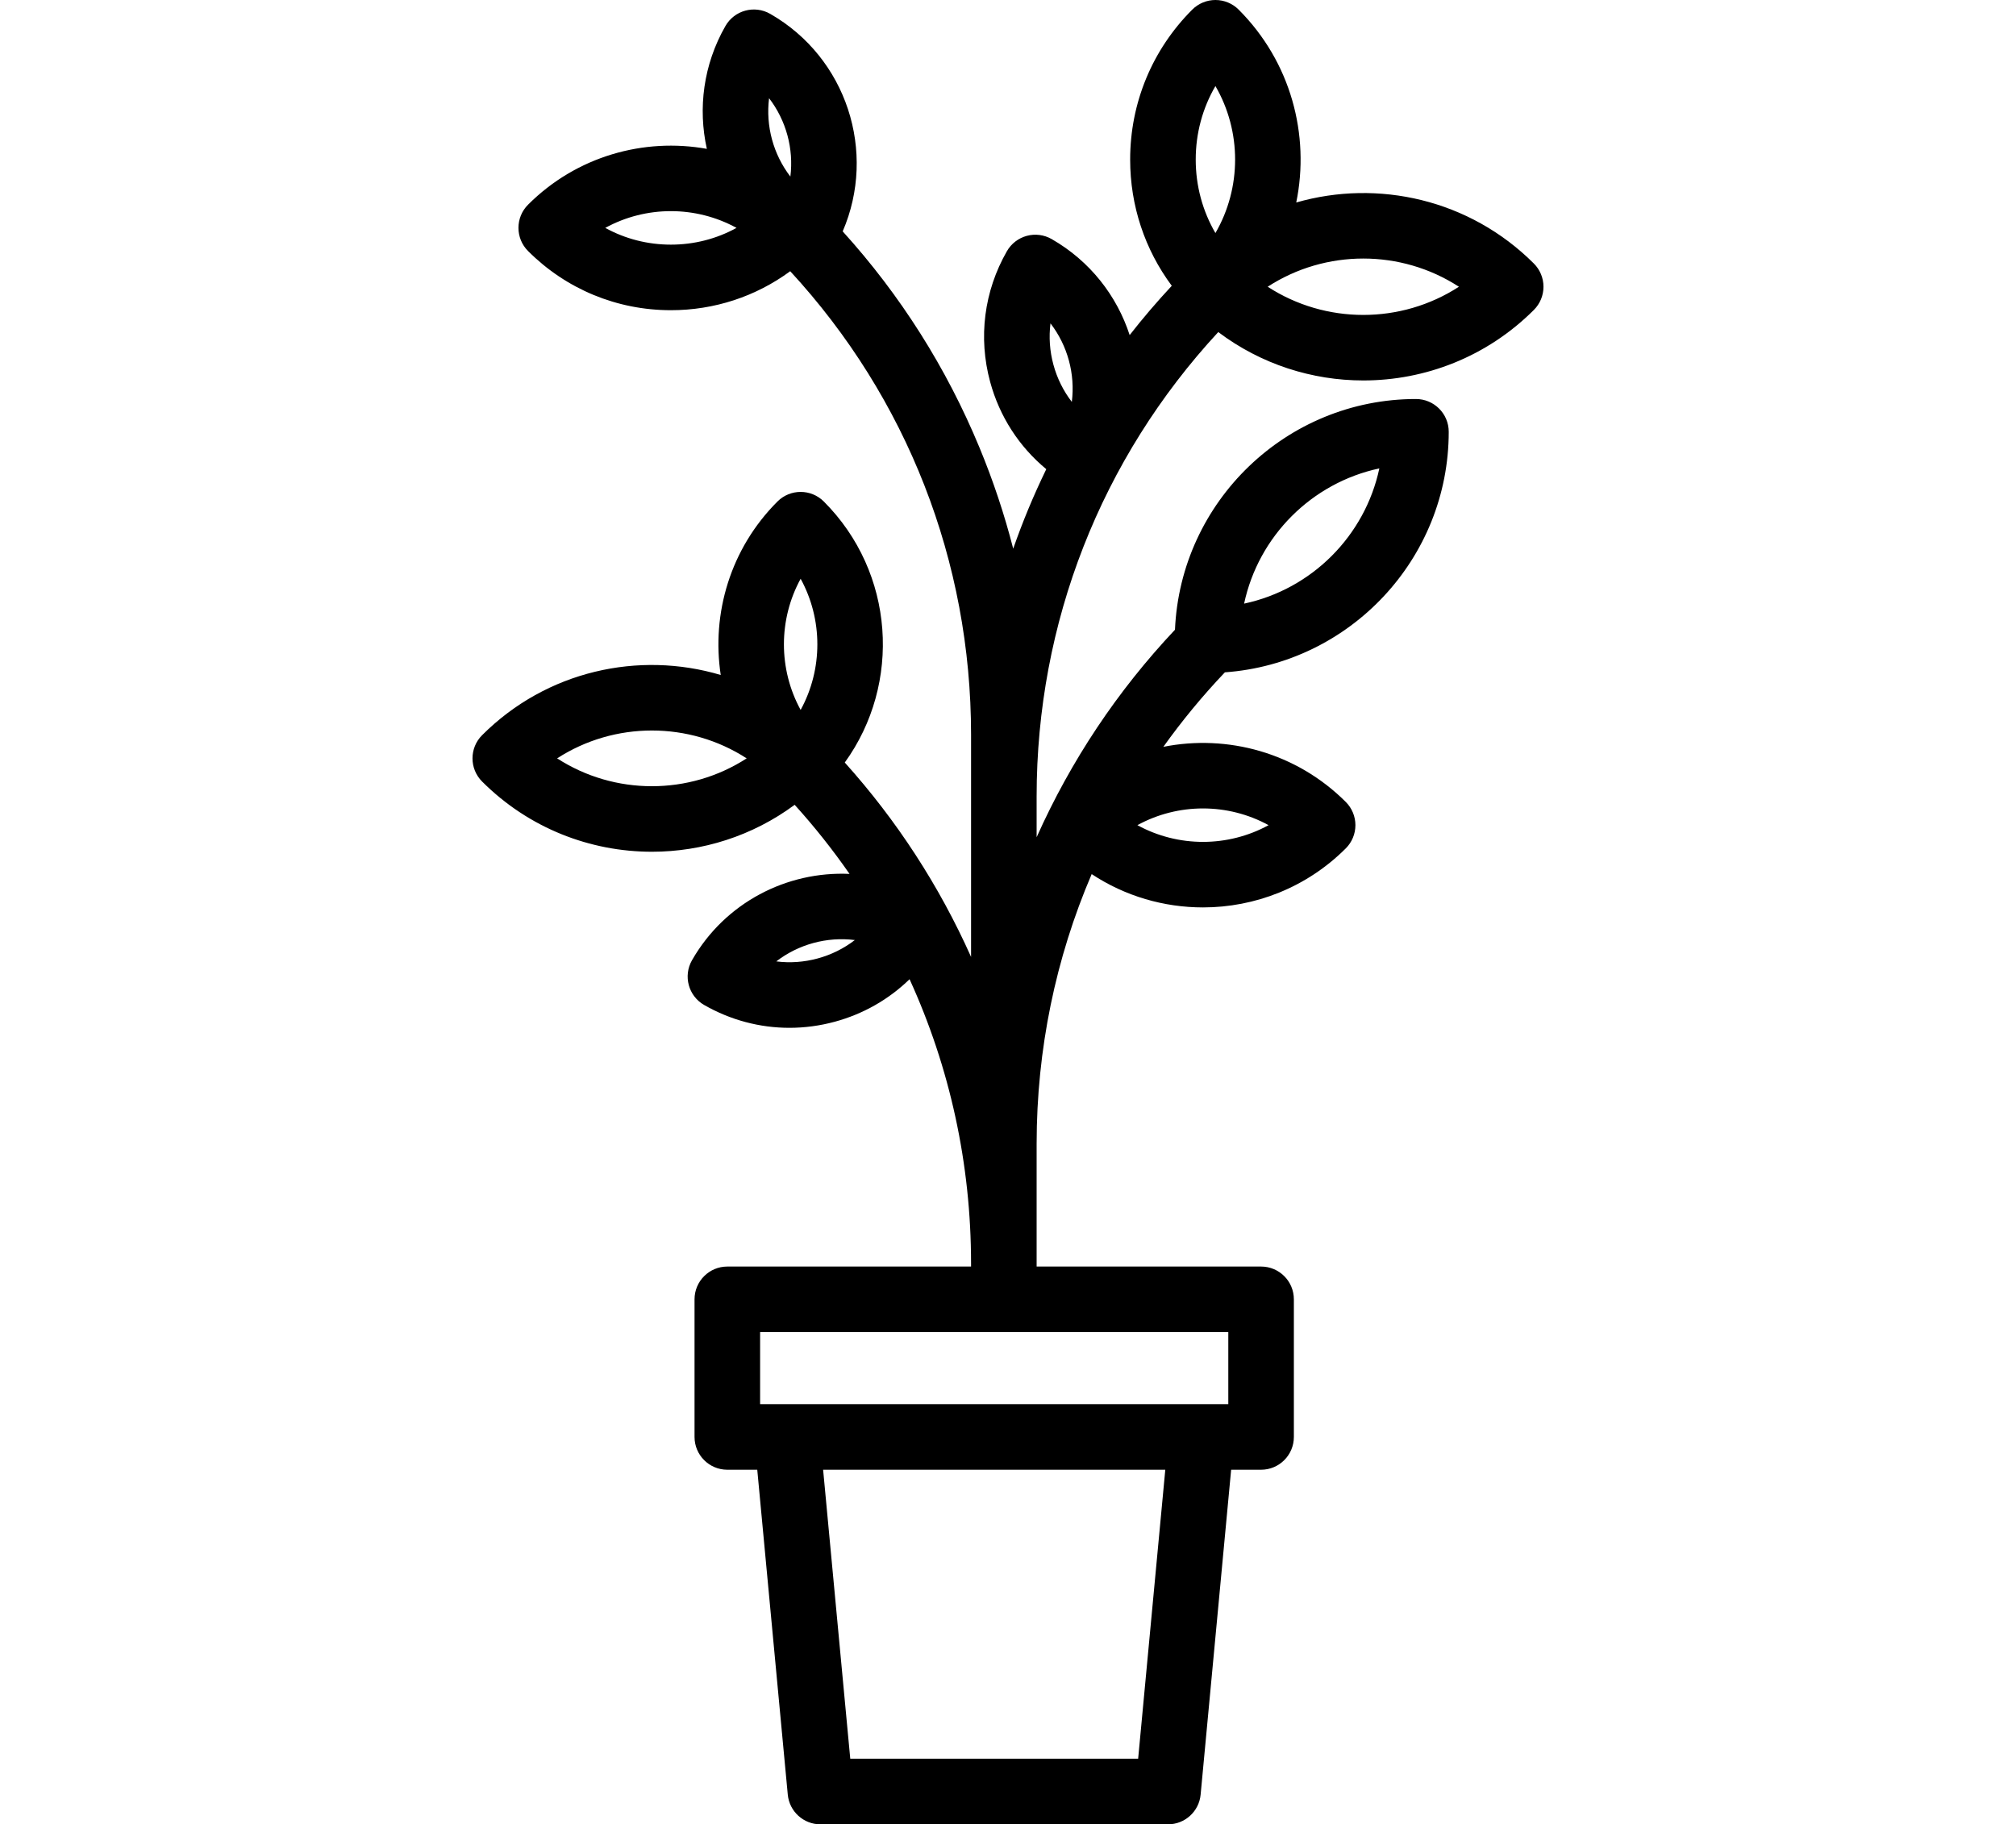<?xml version="1.0" encoding="iso-8859-1"?>
<!-- Uploaded to: SVG Repo, www.svgrepo.com, Generator: SVG Repo Mixer Tools -->
<!DOCTYPE svg PUBLIC "-//W3C//DTD SVG 1.1//EN" "http://www.w3.org/Graphics/SVG/1.1/DTD/svg11.dtd">
<svg fill="#000000" height="219" width="242" version="1.1" id="Capa_1" xmlns="http://www.w3.org/2000/svg" xmlns:xlink="http://www.w3.org/1999/xlink" 
	 viewBox="0 0 473.044 473.044" xml:space="preserve">
<path d="M291.042,86.103c11.091,8.357,24.345,12.549,37.606,12.549c16.018,0,32.036-6.098,44.23-18.292
	c1.594-1.594,2.489-3.756,2.489-6.01s-0.896-4.417-2.489-6.01c-16.654-16.654-40.439-21.926-61.617-15.835
	c3.594-17.515-1.377-36.454-14.938-50.015C294.728,0.896,292.567,0,290.312,0c-2.254,0-4.416,0.896-6.011,2.49
	c-10.386,10.386-16.105,24.194-16.105,38.882c0,11.95,3.787,23.317,10.791,32.732c-3.831,4.119-7.48,8.375-10.919,12.78
	c-3.311-10.163-10.248-19.18-20.231-24.897c-1.957-1.121-4.279-1.418-6.453-0.827c-2.176,0.591-4.027,2.022-5.147,3.979
	c-5.926,10.347-7.468,22.382-4.341,33.889c2.443,8.991,7.517,16.808,14.551,22.627c-1.655,3.42-3.227,6.89-4.69,10.422
	c-1.396,3.371-2.684,6.772-3.884,10.195c-2.279-8.882-5.186-17.626-8.735-26.195c-8.583-20.722-20.498-39.546-35.478-56.081
	c8.879-20.556,1.08-45.02-18.802-56.406c-4.073-2.333-9.267-0.922-11.6,3.152c-5.744,10.03-7.152,21.376-4.82,31.857
	c-16.32-2.93-33.771,1.887-46.358,14.475c-3.319,3.319-3.32,8.701,0,12.021c9.892,9.893,23.045,15.341,37.035,15.341
	c11.283,0,22.019-3.549,30.942-10.11c30.287,32.861,46.889,75.257,46.889,120.209v16v41.591
	c-8.267-18.482-19.248-35.38-32.744-50.404c14.78-20.459,12.973-49.271-5.436-67.679c-3.319-3.319-8.701-3.319-12.021,0
	c-12.233,12.233-17.13,29.061-14.707,44.98c-21.214-6.311-45.154-1.109-61.873,15.609c-3.32,3.319-3.32,8.701,0,12.021
	c12.137,12.138,28.081,18.206,44.024,18.206c13.034,0,26.065-4.061,37.019-12.173c5.157,5.702,9.9,11.688,14.228,17.916
	c-16.198-0.741-32.253,7.375-40.85,22.388c-2.333,4.074-0.922,9.267,3.152,11.6c6.846,3.921,14.431,5.922,22.113,5.922
	c3.928,0,7.883-0.524,11.775-1.582c7.408-2.013,14.018-5.813,19.374-11.021c10.438,22.849,15.945,47.87,15.945,73.741v0.764h-63.199
	c-4.694,0-8.5,3.806-8.5,8.5v35.687c0,4.694,3.806,8.5,8.5,8.5h7.763l7.912,84.238c0.41,4.367,4.076,7.705,8.463,7.705h90.122
	c4.387,0,8.053-3.338,8.463-7.705l7.912-84.238h7.763c4.694,0,8.5-3.806,8.5-8.5v-35.687c0-4.694-3.806-8.5-8.5-8.5h-58.198v-31.876
	c0.011-24.425,4.931-48.091,14.273-69.885c8.716,5.758,18.788,8.638,28.86,8.638c13.412,0,26.824-5.105,37.035-15.315
	c1.594-1.594,2.489-3.756,2.489-6.011s-0.896-4.417-2.489-6.01c-12.832-12.832-30.72-17.596-47.31-14.302
	c4.824-6.75,10.143-13.208,15.953-19.317c32.392-2.321,58.042-29.398,58.042-62.371c0-4.694-3.806-8.5-8.5-8.5
	c-33.576,0-61.048,26.595-62.482,59.824c-14.936,15.859-26.975,33.913-35.873,53.804v-10.558
	C243.946,161.48,260.624,118.995,291.042,86.103z M247.538,83.844c4.444,5.777,6.442,13.132,5.533,20.364
	c-2.181-2.829-3.807-6.086-4.771-9.637S247.088,87.387,247.538,83.844z M353.439,74.35c-15.021,9.749-34.564,9.748-49.583,0
	C318.875,64.604,338.419,64.603,353.439,74.35z M290.305,22.312c6.806,11.742,6.806,26.379,0,38.121
	c-3.334-5.728-5.109-12.257-5.109-19.061S286.971,28.039,290.305,22.312z M174.571,25.463c4.431,5.769,6.425,13.108,5.523,20.326
	C175.664,40.02,173.669,32.682,174.571,25.463z M149.114,63.435c-6.048,0-11.863-1.507-17.018-4.344
	c10.562-5.789,23.476-5.789,34.036,0C160.977,61.928,155.161,63.435,149.114,63.435z M187.169,248.525
	c-3.552,0.965-7.186,1.212-10.726,0.762c5.777-4.444,13.133-6.444,20.364-5.533C193.978,245.935,190.72,247.56,187.169,248.525z
	 M182.755,150.073c5.78,10.555,5.78,23.454,0,34.009C176.976,173.527,176.976,160.628,182.755,150.073z M119.617,196.642
	c14.894-9.631,34.253-9.63,49.146,0C153.87,206.273,134.511,206.274,119.617,196.642z M304.084,213.964
	c-10.556,5.78-23.455,5.779-34.009,0C280.628,208.184,293.527,208.183,304.084,213.964z M332.805,121.459
	c-3.728,17.513-17.548,31.333-35.061,35.06C301.472,139.007,315.293,125.187,332.805,121.459z M270.267,456.044h-74.644
	l-7.039-74.943h88.721L270.267,456.044z M293.644,364.101H172.247v-18.687h121.397V364.101z"/>
</svg>